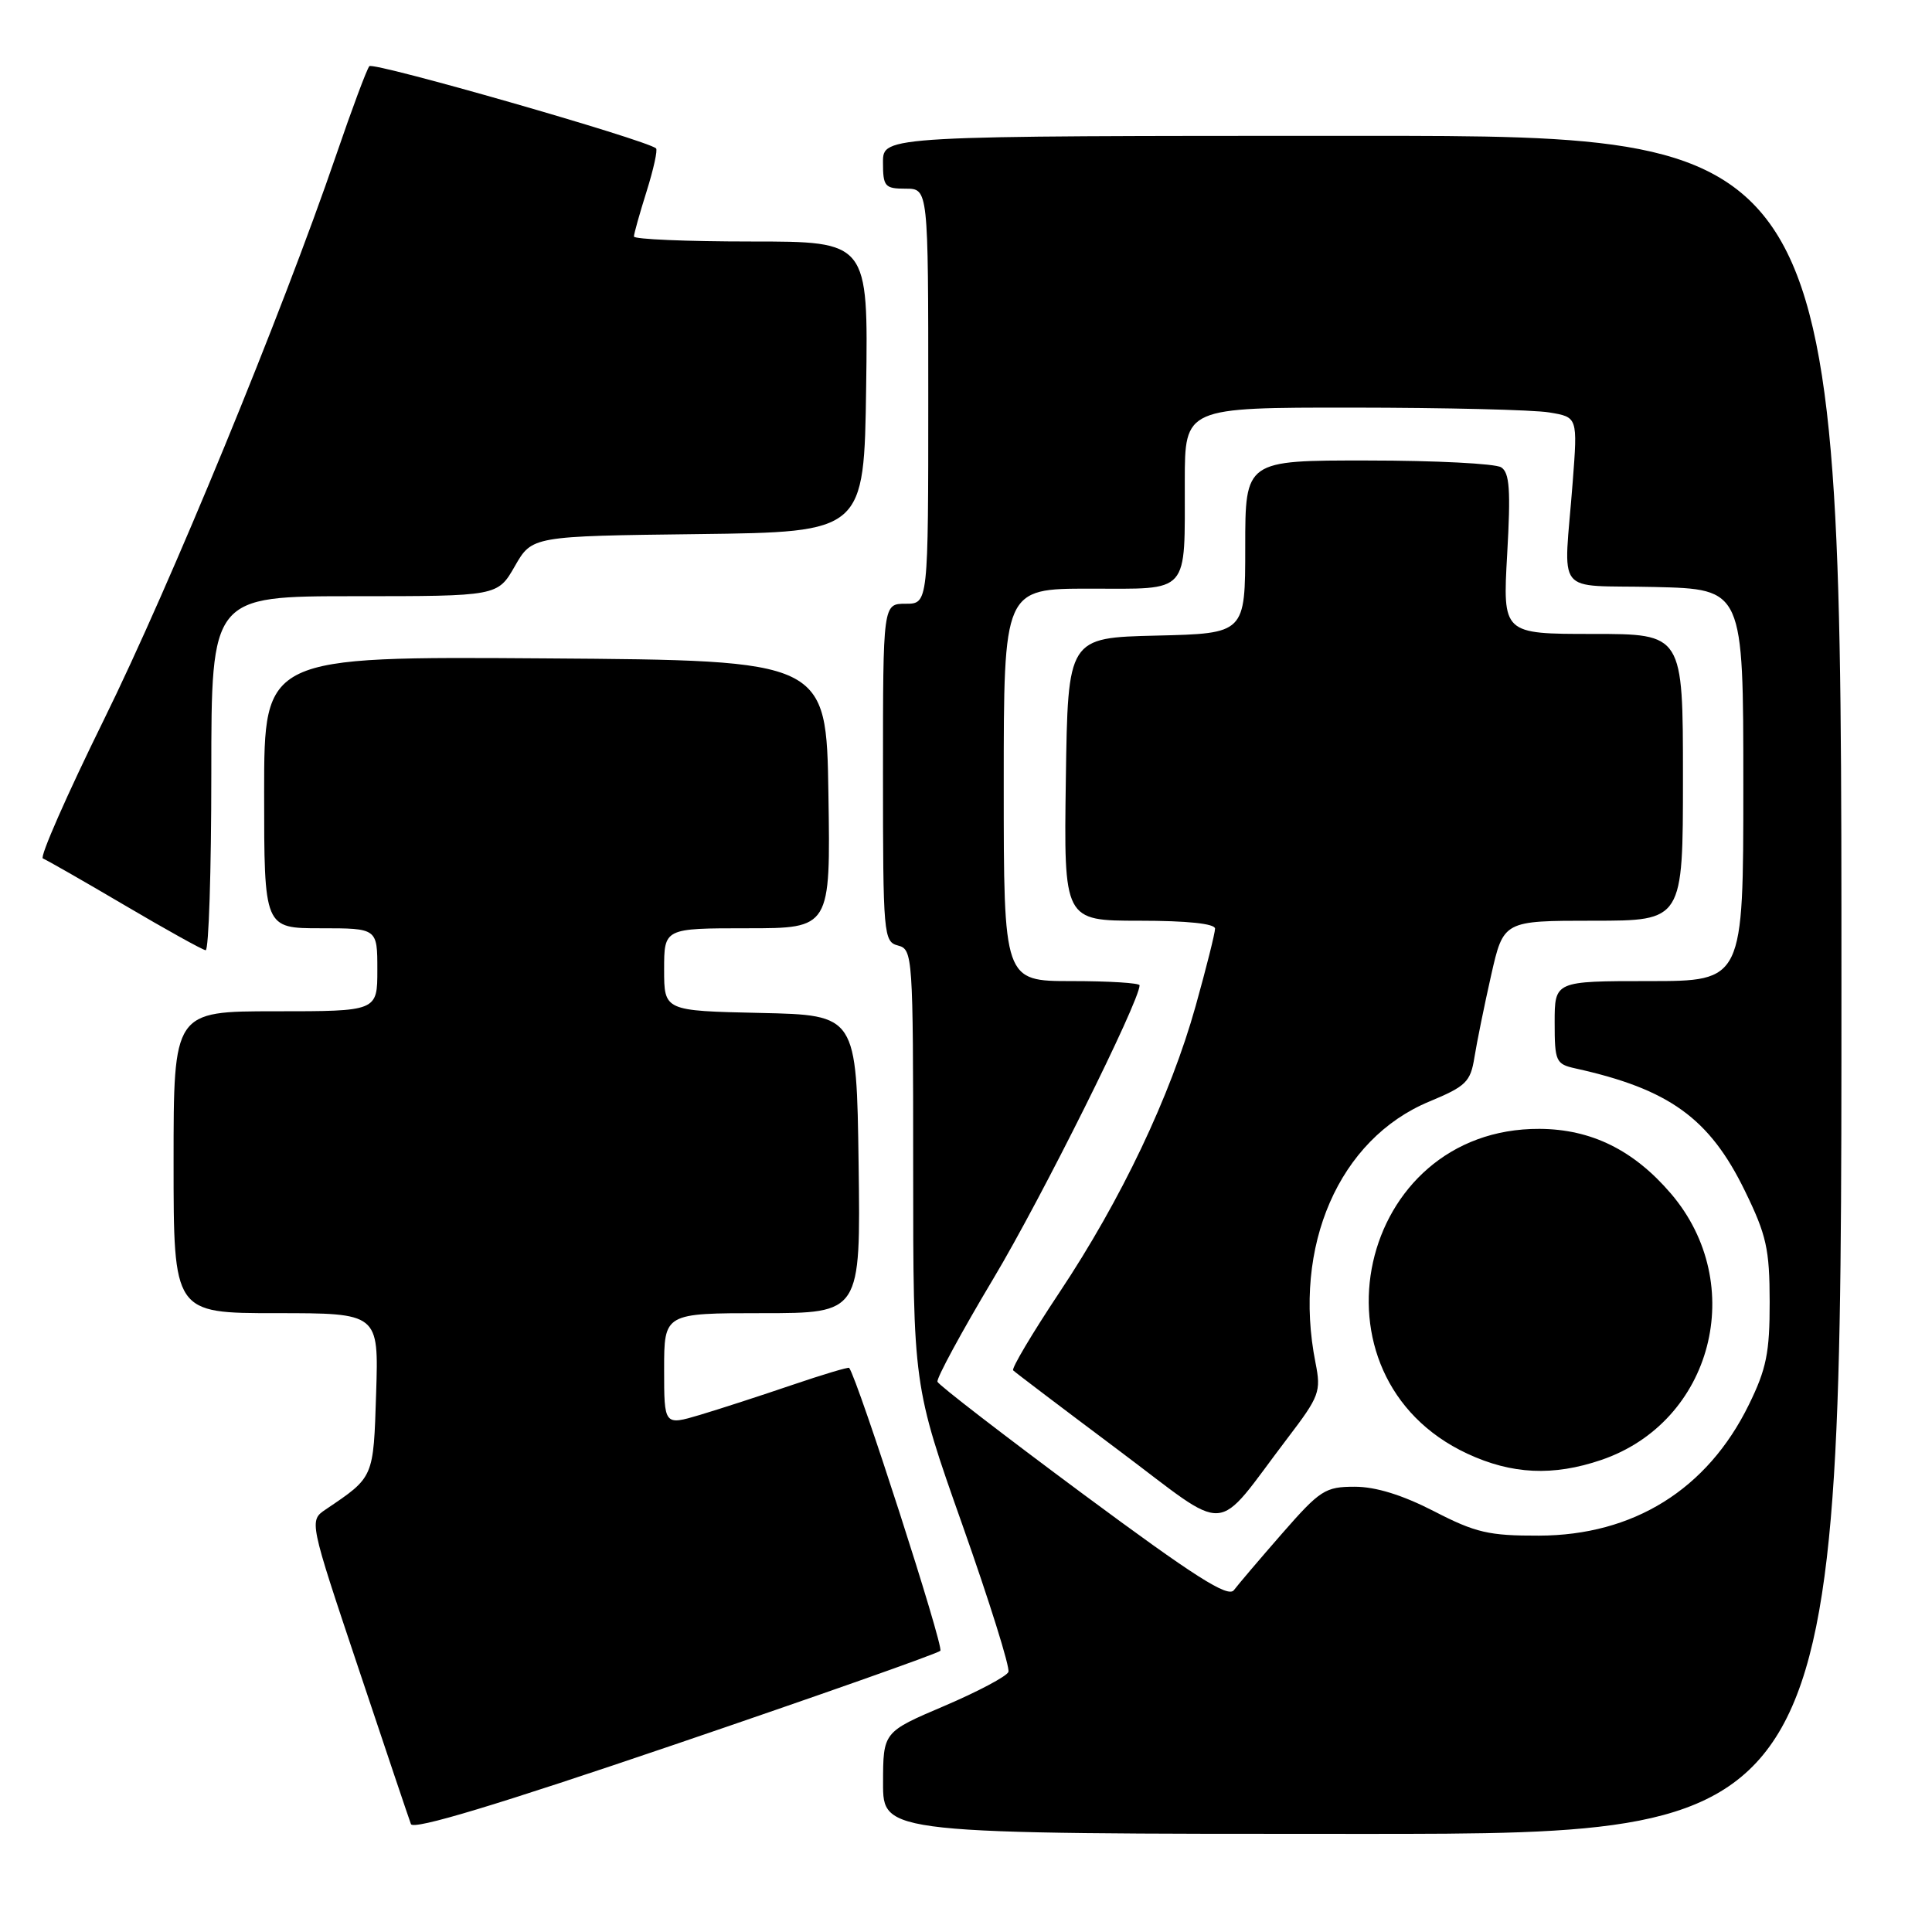 <?xml version="1.0" encoding="UTF-8" standalone="no"?>
<!DOCTYPE svg PUBLIC "-//W3C//DTD SVG 1.1//EN" "http://www.w3.org/Graphics/SVG/1.1/DTD/svg11.dtd" >
<svg xmlns="http://www.w3.org/2000/svg" xmlns:xlink="http://www.w3.org/1999/xlink" version="1.1" viewBox="0 0 256 256">
 <g >
 <path fill="currentColor"
d=" M 124.60 218.74 C 125.10 218.23 113.72 182.94 112.52 181.25 C 112.42 181.12 109.00 182.14 104.92 183.53 C 100.84 184.92 95.36 186.70 92.75 187.48 C 88.00 188.89 88.00 188.89 88.00 181.45 C 88.00 174.00 88.00 174.00 101.02 174.00 C 114.04 174.00 114.04 174.00 113.77 154.25 C 113.50 134.50 113.50 134.50 100.75 134.22 C 88.00 133.94 88.00 133.94 88.00 128.47 C 88.00 123.00 88.00 123.00 99.02 123.00 C 110.05 123.00 110.05 123.00 109.77 105.25 C 109.50 87.50 109.50 87.50 72.25 87.24 C 35.00 86.98 35.00 86.98 35.00 104.99 C 35.00 123.00 35.00 123.00 42.50 123.00 C 50.00 123.00 50.00 123.00 50.00 128.50 C 50.00 134.00 50.00 134.00 36.50 134.00 C 23.00 134.00 23.00 134.00 23.00 154.00 C 23.00 174.00 23.00 174.00 36.59 174.00 C 50.18 174.00 50.18 174.00 49.84 184.59 C 49.48 195.89 49.57 195.68 43.17 200.00 C 40.95 201.50 40.95 201.50 47.48 221.00 C 51.06 231.72 54.20 241.04 54.45 241.70 C 54.76 242.52 65.82 239.18 89.40 231.16 C 108.38 224.70 124.22 219.11 124.60 218.74 Z  M 244.00 130.50 C 244.00 18.00 244.00 18.00 180.50 18.00 C 117.00 18.00 117.00 18.00 117.00 21.50 C 117.00 24.72 117.24 25.00 120.00 25.00 C 123.00 25.00 123.00 25.00 123.00 52.50 C 123.00 80.00 123.00 80.00 120.00 80.00 C 117.00 80.00 117.00 80.00 117.00 102.38 C 117.00 123.93 117.08 124.79 119.00 125.29 C 120.94 125.80 121.00 126.65 121.00 154.72 C 121.00 183.62 121.00 183.62 127.52 202.05 C 131.10 212.18 133.85 220.95 133.62 221.54 C 133.40 222.12 129.57 224.15 125.12 226.05 C 117.02 229.50 117.02 229.50 117.01 236.25 C 117.00 243.00 117.00 243.00 180.50 243.00 C 244.00 243.00 244.00 243.00 244.00 130.50 Z  M 28.00 102.50 C 28.00 79.00 28.00 79.00 46.97 79.00 C 65.94 79.00 65.94 79.00 68.22 75.02 C 70.50 71.04 70.50 71.04 92.50 70.77 C 114.50 70.50 114.50 70.50 114.77 51.25 C 115.04 32.00 115.04 32.00 99.52 32.00 C 90.98 32.00 84.00 31.70 84.00 31.34 C 84.00 30.97 84.76 28.28 85.68 25.35 C 86.60 22.42 87.16 19.86 86.93 19.66 C 85.59 18.52 49.46 8.16 48.94 8.77 C 48.60 9.17 46.63 14.45 44.56 20.50 C 37.33 41.62 22.57 77.50 13.75 95.40 C 8.86 105.33 5.23 113.59 5.68 113.75 C 6.13 113.92 11.00 116.70 16.50 119.94 C 22.00 123.18 26.84 125.87 27.25 125.91 C 27.66 125.96 28.00 115.43 28.00 102.50 Z  M 143.50 197.96 C 133.05 190.21 124.37 183.52 124.22 183.09 C 124.06 182.66 127.40 176.50 131.64 169.40 C 137.99 158.79 151.00 132.67 151.00 130.56 C 151.00 130.25 146.95 130.00 142.00 130.00 C 133.00 130.00 133.00 130.00 133.00 104.00 C 133.00 78.00 133.00 78.00 144.38 78.00 C 157.80 78.00 156.97 78.94 156.99 63.75 C 157.00 54.00 157.00 54.00 179.25 54.01 C 191.49 54.02 203.20 54.30 205.28 54.65 C 209.05 55.27 209.05 55.27 208.39 63.89 C 207.21 79.33 205.74 77.46 219.25 77.78 C 231.00 78.06 231.00 78.06 231.00 104.03 C 231.00 130.00 231.00 130.00 218.50 130.00 C 206.00 130.00 206.00 130.00 206.00 135.48 C 206.00 140.65 206.16 141.00 208.75 141.57 C 221.18 144.32 226.52 148.17 231.21 157.80 C 234.07 163.66 234.48 165.51 234.49 172.50 C 234.50 179.23 234.06 181.40 231.72 186.16 C 226.22 197.36 216.45 203.45 203.91 203.48 C 197.29 203.50 195.52 203.09 190.02 200.25 C 185.84 198.10 182.30 197.00 179.51 197.00 C 175.60 197.00 174.92 197.44 169.90 203.18 C 166.93 206.58 164.05 209.97 163.50 210.70 C 162.72 211.74 158.32 208.94 143.50 197.96 Z  M 170.60 190.57 C 174.84 185.01 175.07 184.40 174.31 180.57 C 171.24 165.12 177.43 150.92 189.39 145.96 C 194.25 143.94 194.85 143.36 195.37 140.10 C 195.69 138.11 196.68 133.22 197.58 129.24 C 199.22 122.00 199.22 122.00 211.11 122.00 C 223.00 122.00 223.00 122.00 223.00 103.00 C 223.00 84.00 223.00 84.00 211.06 84.00 C 199.11 84.00 199.11 84.00 199.71 73.41 C 200.19 64.91 200.03 62.63 198.91 61.92 C 198.13 61.43 190.19 61.02 181.25 61.02 C 165.00 61.00 165.00 61.00 165.00 72.47 C 165.00 83.94 165.00 83.94 153.25 84.22 C 141.50 84.50 141.50 84.50 141.23 103.25 C 140.96 122.00 140.96 122.00 150.98 122.00 C 157.34 122.00 161.00 122.39 161.00 123.05 C 161.00 123.63 159.84 128.25 158.43 133.30 C 155.09 145.24 148.57 158.96 140.37 171.27 C 136.76 176.70 134.00 181.34 134.25 181.58 C 134.49 181.83 140.72 186.55 148.09 192.07 C 163.31 203.47 160.65 203.65 170.60 190.57 Z  M 212.18 193.45 C 226.91 188.43 231.68 170.17 221.40 158.15 C 216.46 152.38 210.85 149.62 204.00 149.58 C 179.84 149.46 172.51 182.41 194.43 192.62 C 200.33 195.37 205.81 195.62 212.18 193.45 Z "/>
</g>
</svg>